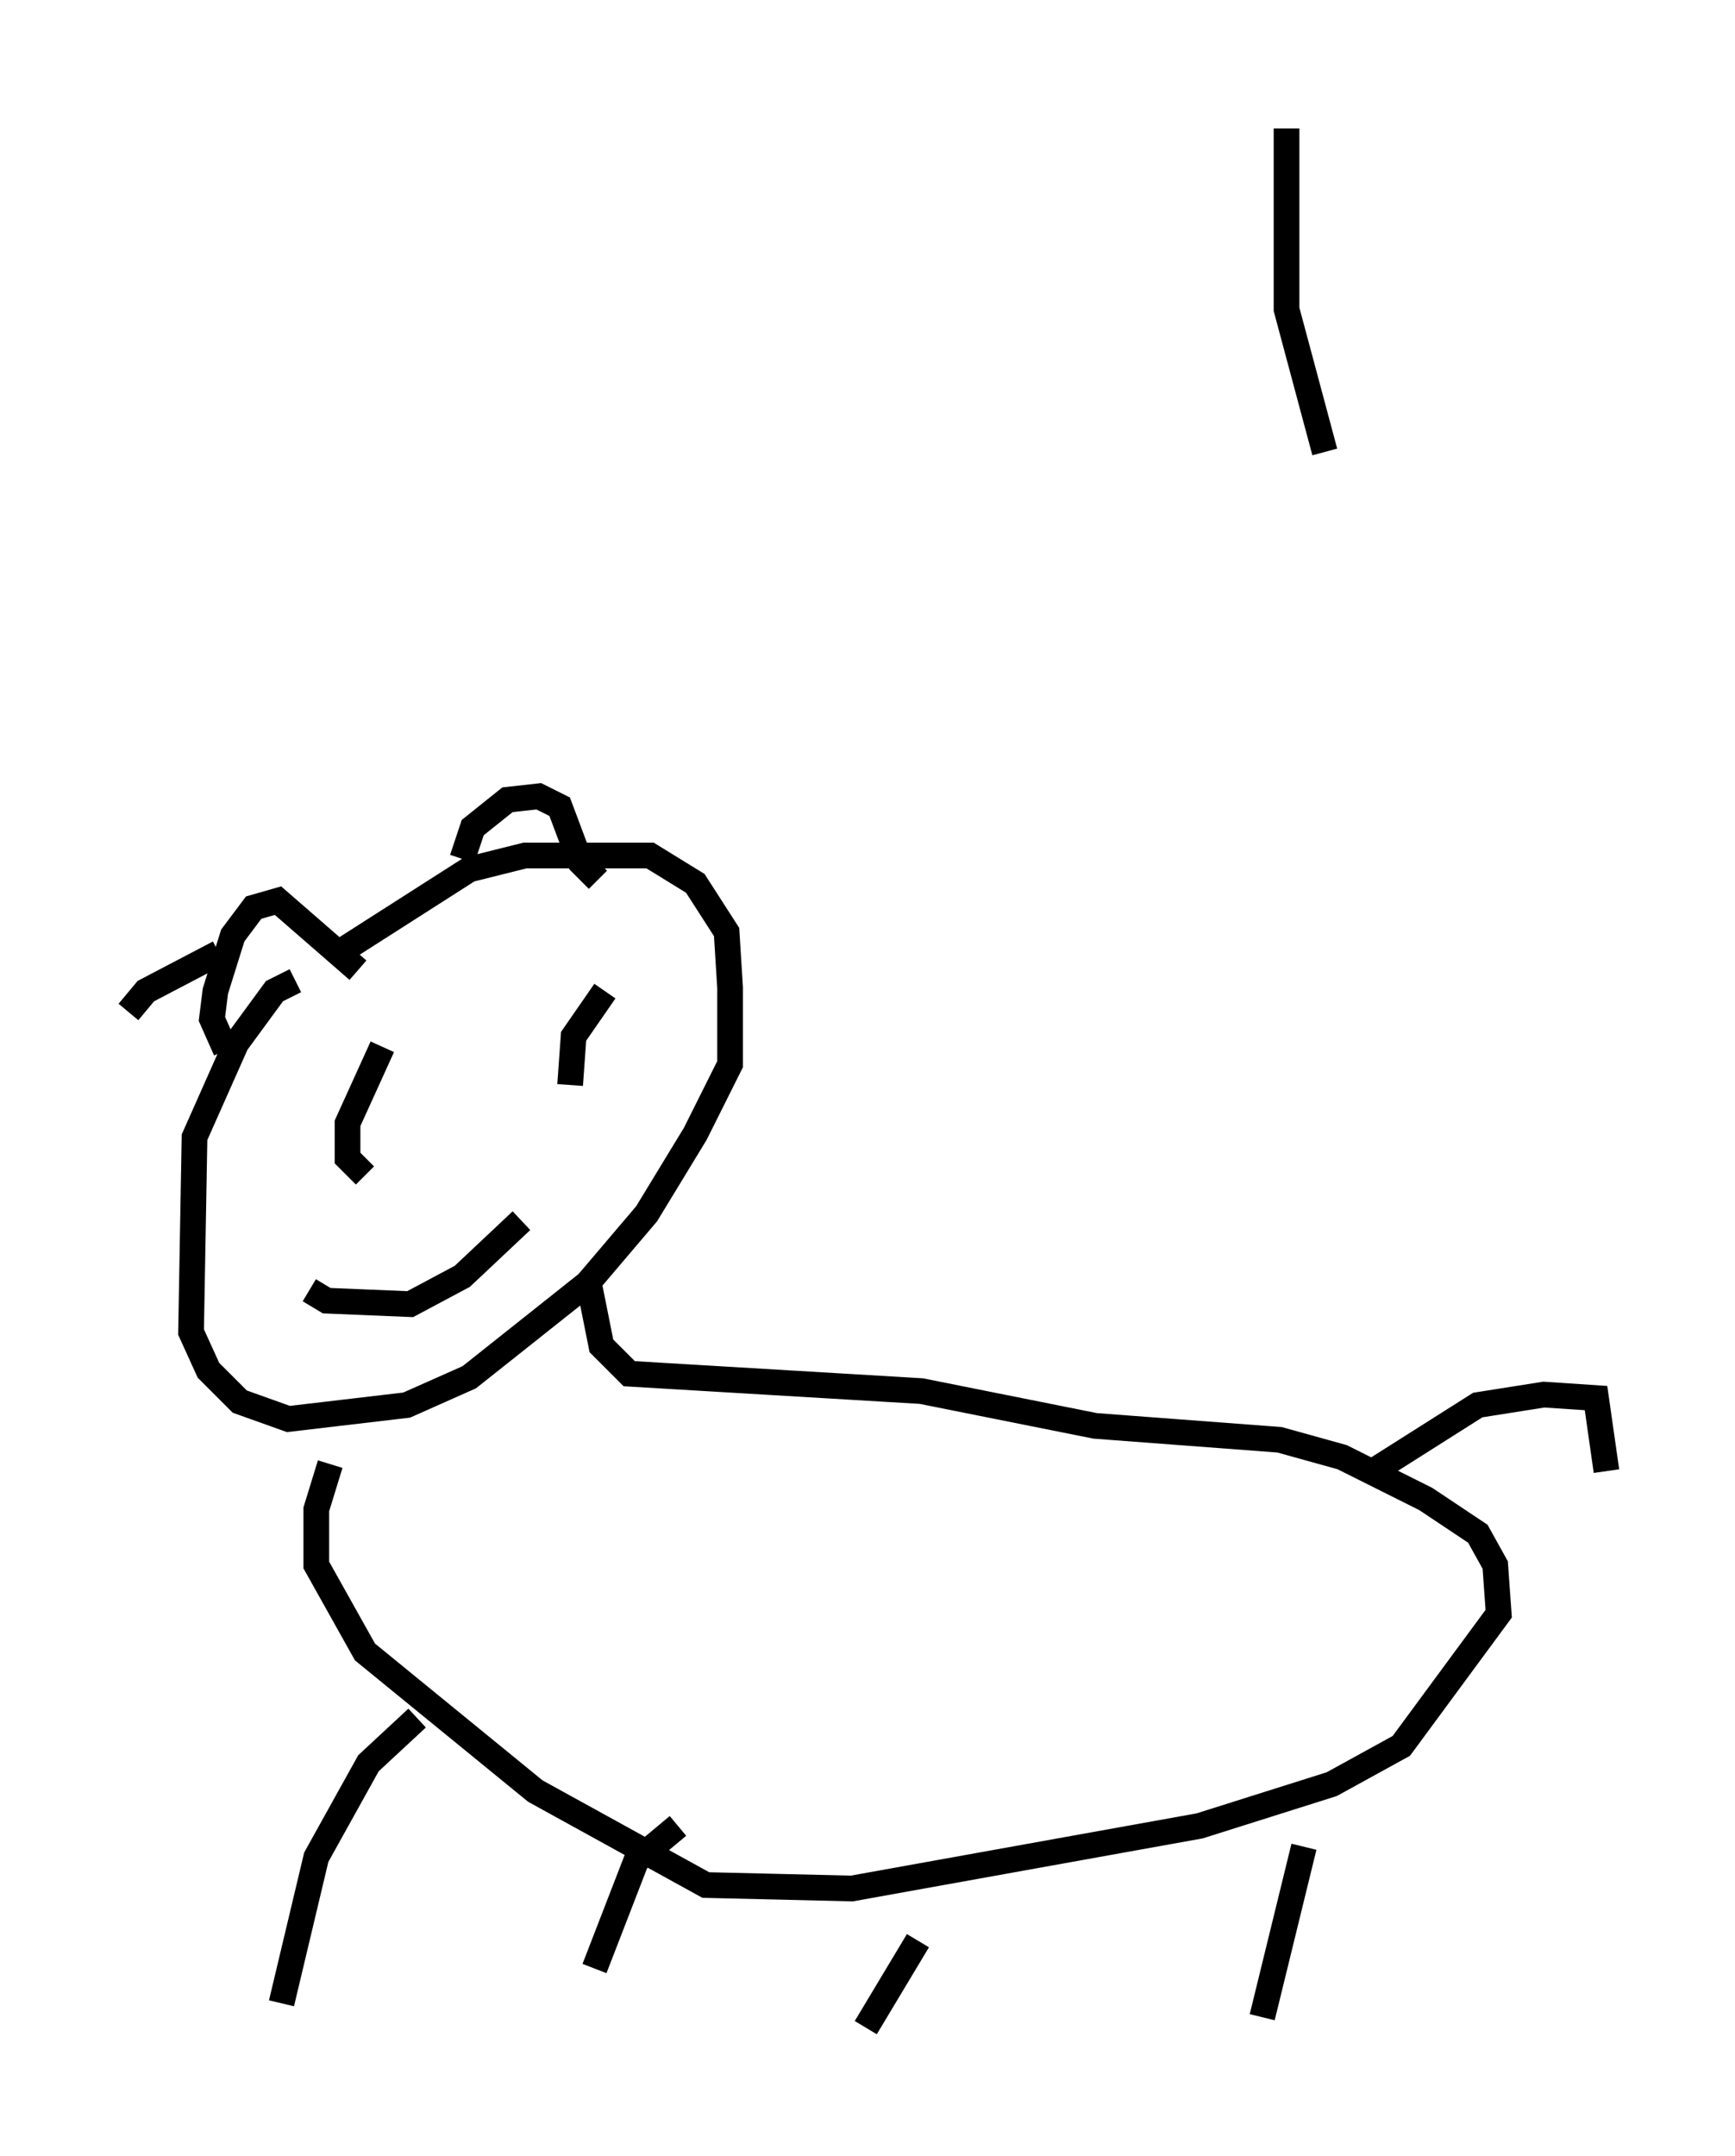 <?xml version="1.0" encoding="utf-8" ?>
<svg baseProfile="full" height="83.883" version="1.1" width="67.51" xmlns="http://www.w3.org/2000/svg" xmlns:ev="http://www.w3.org/2001/xml-events" xmlns:xlink="http://www.w3.org/1999/xlink"><defs /><rect fill="white" height="83.883" width="67.51" x="0" y="0" /><path d="M12.442, 39.235 m0.947, -2.3 l4.871, -3.112 2.165, -0.541 l4.871, 0.0 1.759, 1.083 l1.218, 1.894 0.135, 2.165 l0.0, 2.977 -1.353, 2.706 l-1.894, 3.112 -2.3, 2.706 l-4.601, 3.654 -2.436, 1.083 l-4.601, 0.541 -1.894, -0.677 l-1.218, -1.218 -0.677, -1.488 l0.135, -7.578 1.624, -3.654 l1.488, -2.03 0.812, -0.406 m-2.706, 2.706 l-0.541, -1.218 0.135, -1.083 l0.677, -2.165 0.812, -1.083 l0.947, -0.271 3.112, 2.706 m4.059, -4.33 l0.406, -1.218 1.353, -1.083 l1.218, -0.135 0.812, 0.406 l0.812, 2.165 0.677, 0.677 m-0.406, 15.426 l0.541, 2.706 1.083, 1.083 l11.367, 0.677 6.766, 1.353 l7.172, 0.541 2.436, 0.677 l3.248, 1.624 2.03, 1.353 l0.677, 1.218 0.135, 1.894 l-3.789, 5.142 -2.706, 1.488 l-5.142, 1.624 -13.532, 2.436 l-5.683, -0.135 -6.631, -3.654 l-6.631, -5.413 -1.894, -3.383 l0.0, -2.165 0.541, -1.759 m37.889, 14.885 l-1.624, 6.631 m-13.396, -2.977 l-2.03, 3.383 m-7.307, -7.848 l-1.624, 1.353 -1.624, 4.195 m-8.39, -10.149 l0.0, 0.0 m1.488, 0.406 l-1.894, 1.759 -2.03, 3.654 l-1.353, 5.683 m42.489, -20.703 l4.059, -2.571 2.571, -0.406 l2.03, 0.135 0.406, 2.842 m-53.991, -20.162 l-2.842, 1.488 -0.677, 0.812 m9.878, 1.353 l-1.353, 2.977 0.0, 1.353 l0.677, 0.677 m9.337, -7.172 l-1.218, 1.759 -0.135, 1.894 m-10.149, 7.984 l0.677, 0.406 3.248, 0.135 l2.03, -1.083 2.3, -2.165 m29.77, -42.489 l0.0, 7.036 1.488, 5.548 " fill="none" stroke="black" stroke-width="1" /></svg>